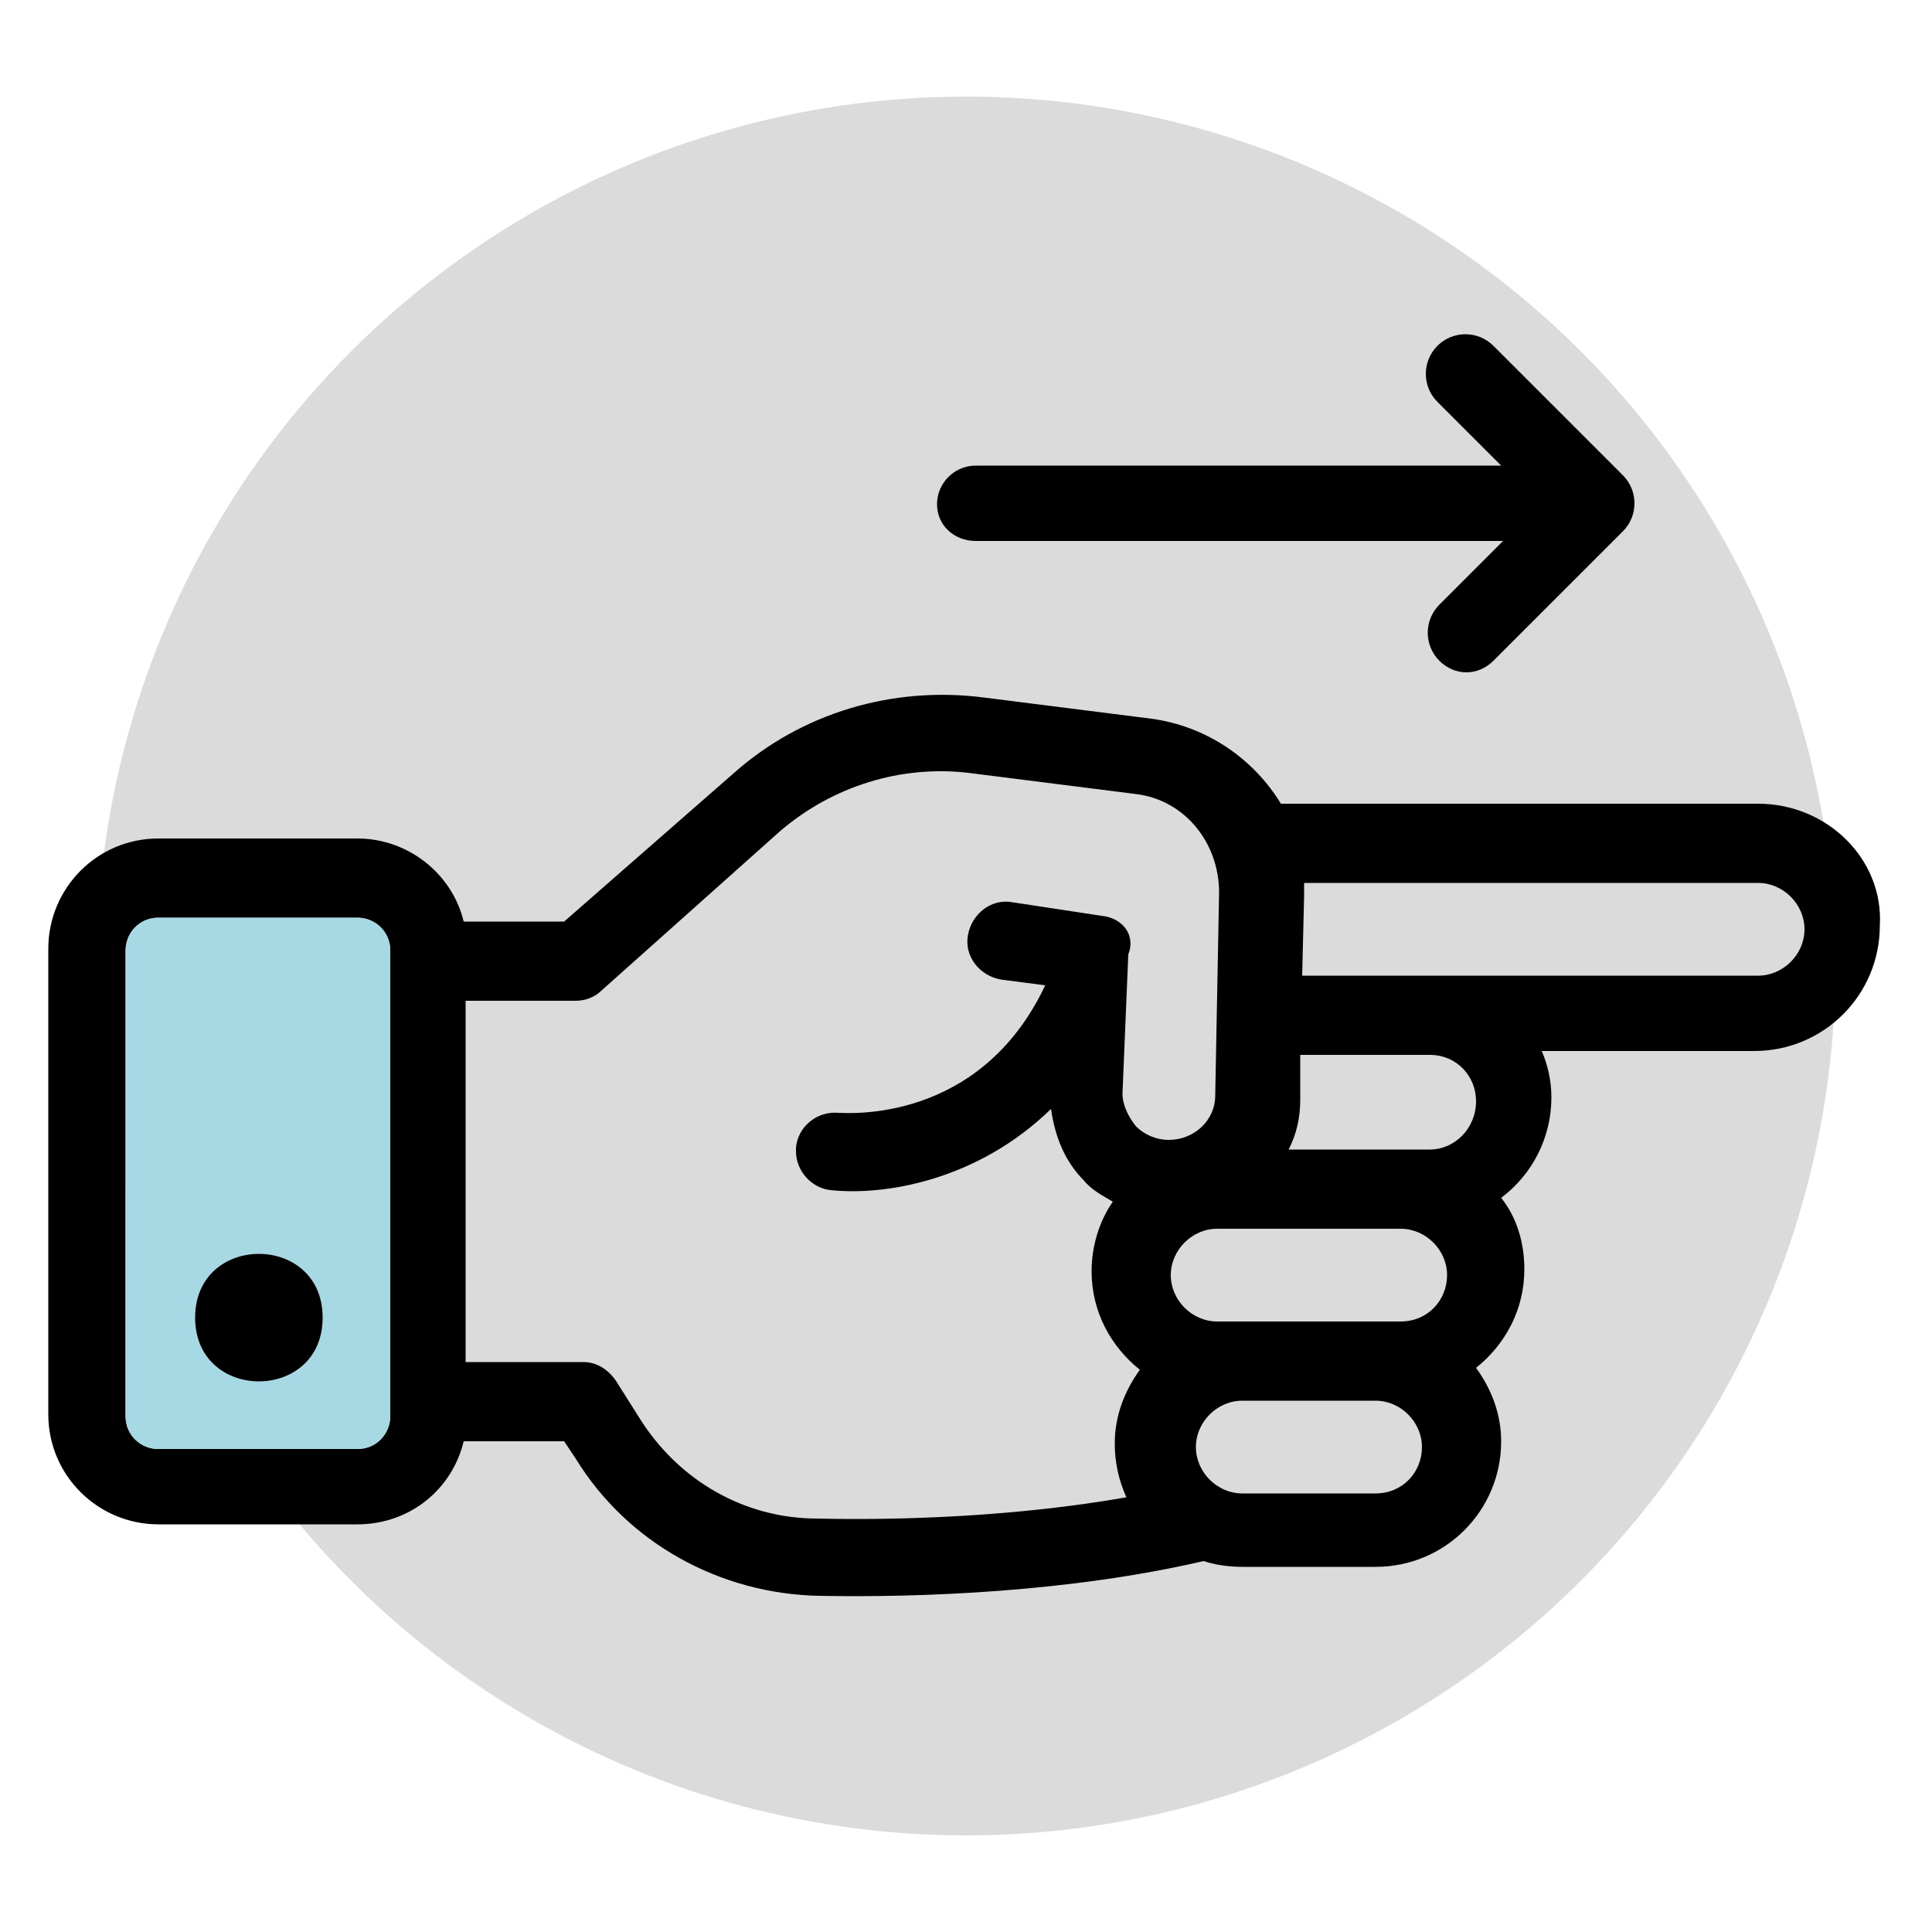 <?xml version="1.0" encoding="utf-8"?>
<!-- Generator: Adobe Illustrator 26.2.1, SVG Export Plug-In . SVG Version: 6.00 Build 0)  -->
<svg version="1.1" id="Layer_1" xmlns="http://www.w3.org/2000/svg" xmlns:xlink="http://www.w3.org/1999/xlink" x="0px" y="0px"
	 viewBox="0 0 100 100" style="enable-background:new 0 0 100 100;" xml:space="preserve">
<style type="text/css">
	.st0{fill:#DBDBDB;}
	.st1{fill:#A6D9E3;}
</style>
<circle class="st0" cx="50" cy="50" r="45"/>
<g>
	<g id="XMLID_00000049206934145213520060000001793993241462664383_">
		<g>
			<path d="M91,41.6c3.6,0,6.5,2.9,6.3,6.3c0,3.6-2.9,6.5-6.5,6.5h-11c0.3,0.7,0.5,1.5,0.5,2.4c0,2.1-1,4-2.6,5.2
				c0.8,1,1.2,2.3,1.2,3.7c0,2.1-1,3.9-2.5,5.1c0.8,1.1,1.3,2.4,1.3,3.8c0,3.6-2.9,6.5-6.5,6.5h-6.9c-0.7,0-1.4-0.1-2-0.3
				c-6.9,1.6-14.6,1.9-19.9,1.8c-5.1-0.1-9.9-2.7-12.6-7.1l-0.6-0.9H24c-0.6,2.5-2.8,4.3-5.5,4.3H8.2c-3.1,0-5.7-2.5-5.7-5.7V49.1
				c0-3.1,2.5-5.7,5.7-5.7h10.3c2.6,0,4.9,1.8,5.5,4.3h5.2L38,40c3.5-3.1,8.2-4.5,12.9-3.9l8.7,1.1c2.9,0.4,5.3,2.1,6.7,4.4H91z
				 M93.4,48.1c0-1.3-1.1-2.4-2.4-2.4H67.5v0.7l-0.1,4.1H91C92.3,50.5,93.4,49.4,93.4,48.1z M76.4,57c0-1.3-1-2.4-2.4-2.4h-6.7v2.3
				c0,1-0.2,1.8-0.6,2.6H74C75.3,59.5,76.4,58.4,76.4,57z M72.5,68.4c1.4,0,2.4-1.1,2.4-2.4s-1.1-2.4-2.4-2.4H63
				c-1.3,0-2.4,1.1-2.4,2.4s1.1,2.4,2.4,2.4H72.5z M71.2,77.3c1.4,0,2.4-1.1,2.4-2.4c0-1.3-1.1-2.4-2.4-2.4h-6.9
				c-1.3,0-2.4,1.1-2.4,2.4c0,1.3,1.1,2.4,2.4,2.4H71.2z M62.9,56.7l0.2-10.5c0-2.6-1.8-4.8-4.3-5.1L50.1,40c-3.5-0.4-7,0.7-9.7,3
				l-9.3,8.3c-0.3,0.3-0.8,0.5-1.3,0.5h-5.7v18.7h6.1c0.7,0,1.3,0.4,1.7,1l1.2,1.9c2,3.2,5.4,5.2,9.2,5.2c4.3,0.1,10.3-0.1,16-1.1
				c-0.4-0.9-0.6-1.8-0.6-2.8c0-1.4,0.5-2.7,1.3-3.8c-1.5-1.2-2.5-3-2.5-5.1c0-1.3,0.4-2.6,1.1-3.6c-0.5-0.3-1.1-0.6-1.5-1.1
				c-1-1-1.5-2.3-1.7-3.7c-3.8,3.7-8.6,4.5-11.4,4.2c-1-0.1-1.8-1-1.8-2v-0.2c0.1-1.1,1.1-1.9,2.2-1.8c0.4,0,7.3,0.6,10.7-6.6
				l-2.3-0.3c-1.1-0.2-1.9-1.2-1.7-2.3c0.2-1.1,1.2-1.9,2.3-1.7l4.6,0.7c1.1,0.1,1.8,1,1.4,2l-0.3,7.2c0,0.6,0.3,1.2,0.7,1.7
				c0.4,0.4,1,0.7,1.7,0.7C61.8,59,62.9,58,62.9,56.7z M20.2,73.3V49.2c0-1-0.8-1.7-1.7-1.7H8.2c-1,0-1.7,0.8-1.7,1.7v24.1
				c0,1,0.8,1.7,1.7,1.7h10.3C19.5,75,20.2,74.2,20.2,73.3z"/>
			<path d="M84,24.6c0.8,0.8,0.8,2.1,0,2.9l-6.7,6.7c-0.4,0.4-0.9,0.6-1.4,0.6s-1-0.2-1.4-0.6c-0.8-0.8-0.8-2.1,0-2.9l3.3-3.3H50.5
				c-1.1,0-2-0.8-2-1.9s0.9-2,2-2h27.2l-3.3-3.3c-0.8-0.8-0.8-2.1,0-2.9c0.8-0.8,2.1-0.8,2.9,0L84,24.6z"/>
			<path class="st1" d="M20.2,49.2v24.1c0,0.9-0.7,1.7-1.7,1.7H8.2c-0.9,0-1.7-0.7-1.7-1.7V49.2c0-0.9,0.7-1.7,1.7-1.7h10.3
				C19.4,47.5,20.2,48.2,20.2,49.2z M16.7,68.2c0-4.4-6.6-4.4-6.6,0S16.7,72.6,16.7,68.2z"/>
			<path d="M10.1,68.2c0-4.4,6.6-4.4,6.6,0S10.1,72.6,10.1,68.2z"/>
		</g>
		<g>
		</g>
	</g>
</g>
</svg>
